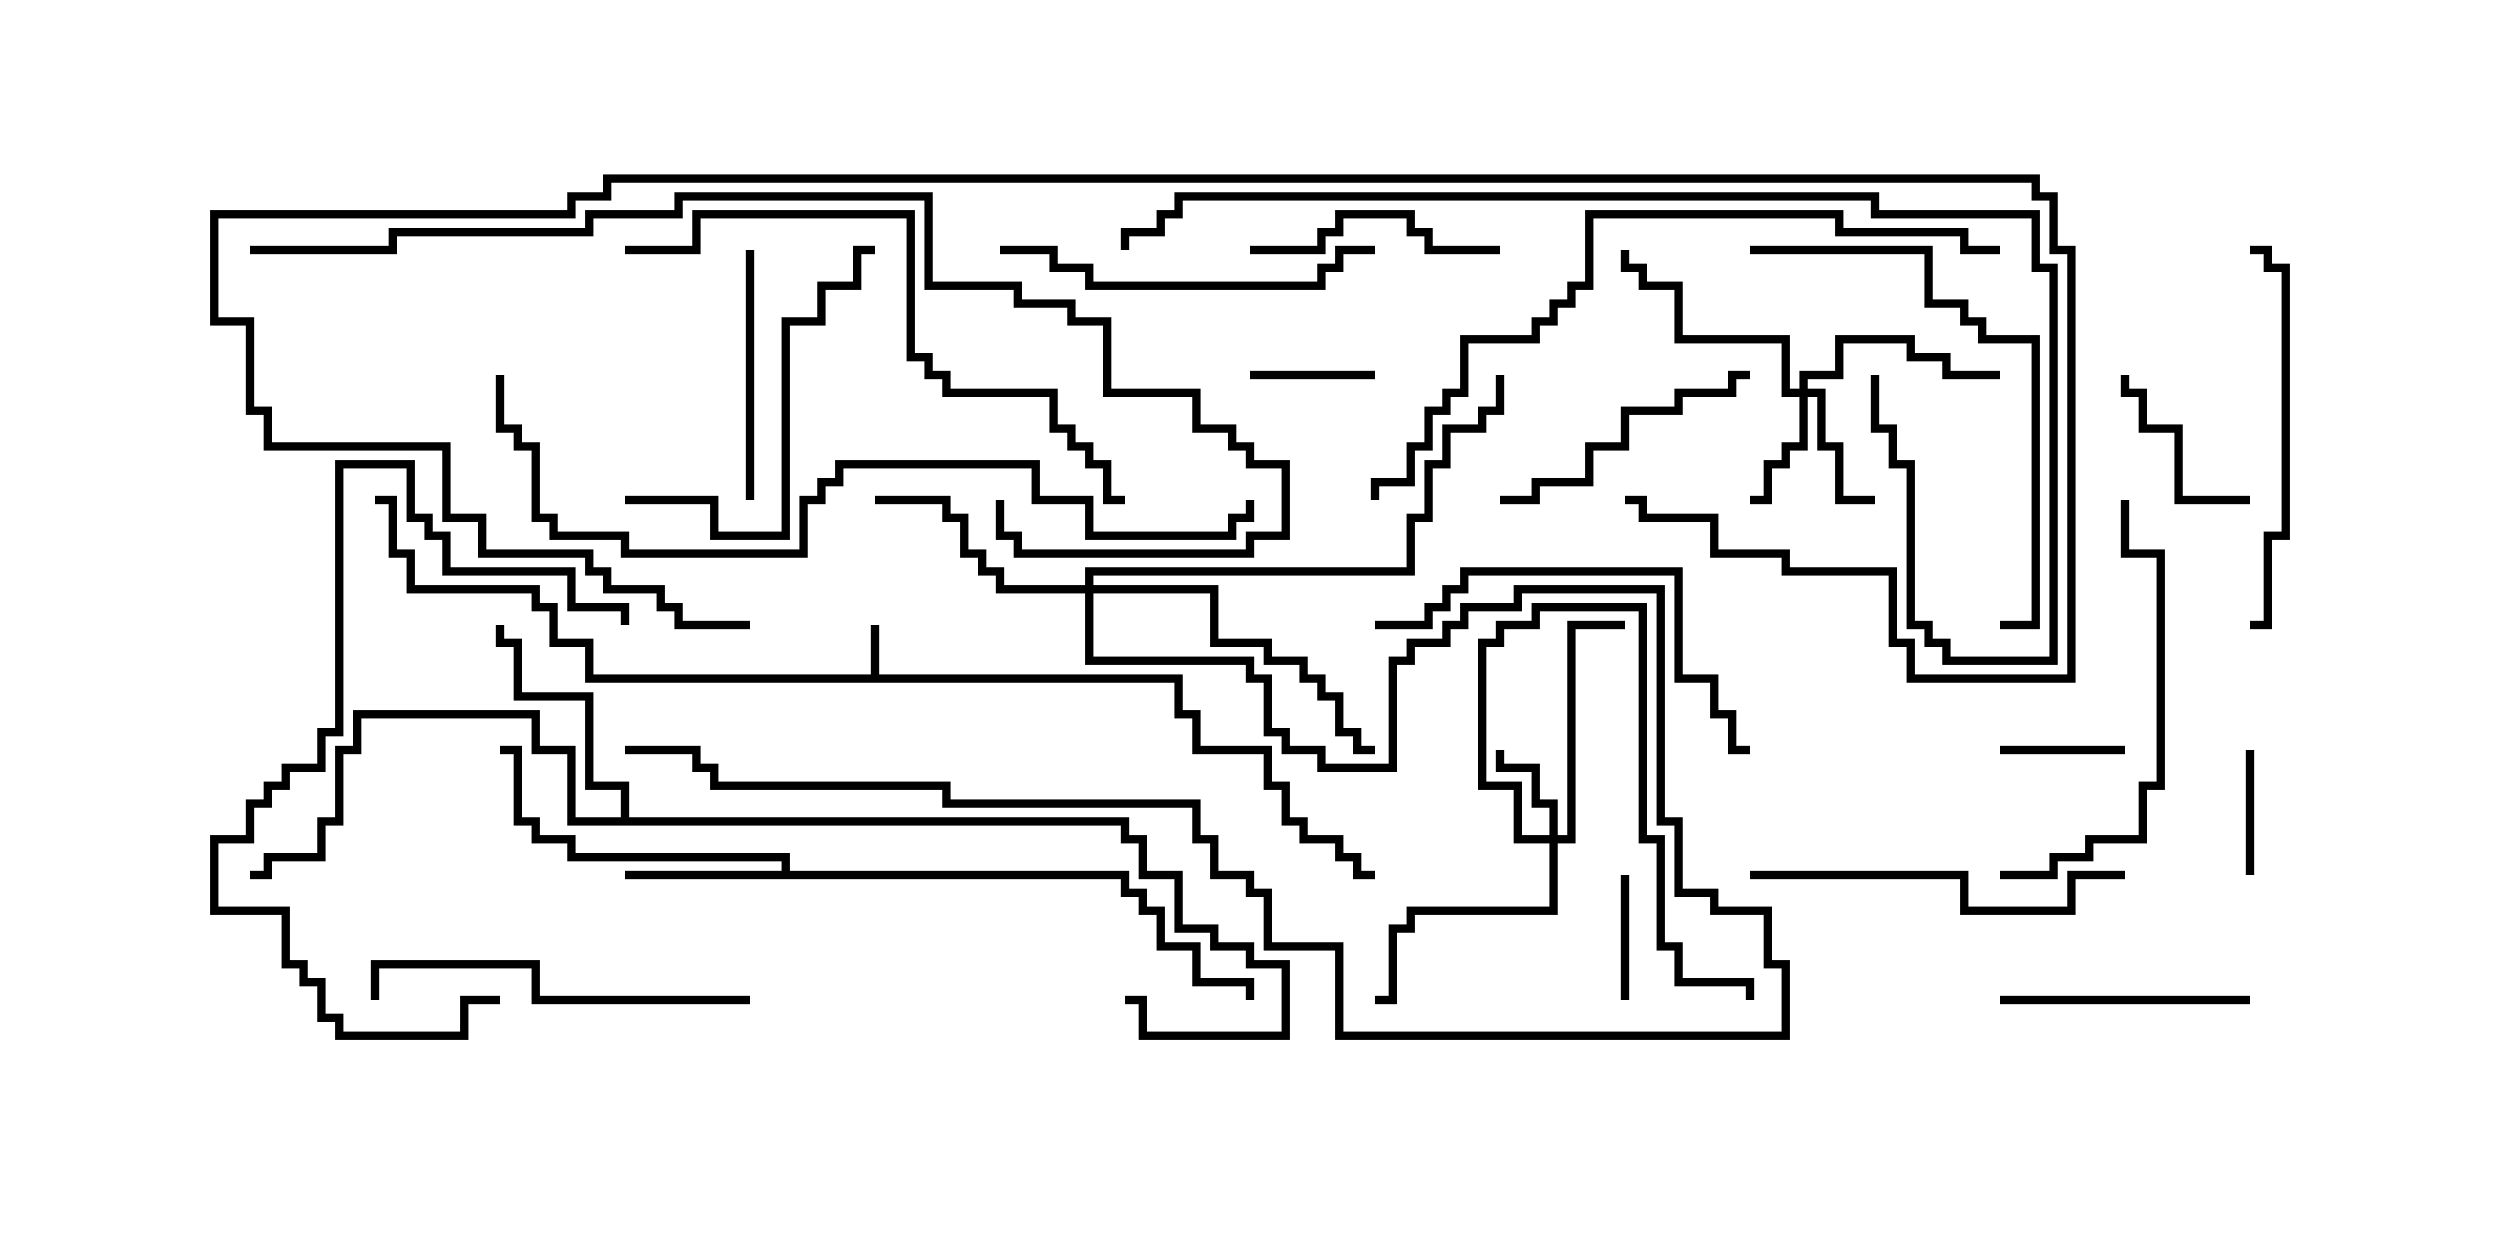 <svg version="1.1" width="30" height="15" xmlns="http://www.w3.org/2000/svg"><path d="M10.45,8.093L10.45,7.5L10.55,7.5L10.55,8.093L14.193,8.093L14.193,8.521L14.407,8.521L14.407,8.95L15.264,8.95L15.264,9.379L15.479,9.379L15.479,9.807L15.693,9.807L15.693,10.021L16.121,10.021L16.121,10.236L16.336,10.236L16.336,10.45L16.5,10.45L16.5,10.55L16.236,10.55L16.236,10.336L16.021,10.336L16.021,10.121L15.593,10.121L15.593,9.907L15.379,9.907L15.379,9.479L15.164,9.479L15.164,9.05L14.307,9.05L14.307,8.621L14.093,8.621L14.093,8.193L7.021,8.193L7.021,7.764L6.593,7.764L6.593,7.336L6.379,7.336L6.379,7.121L4.879,7.121L4.879,6.693L4.664,6.693L4.664,6.05L4.5,6.05L4.5,5.95L4.764,5.95L4.764,6.593L4.979,6.593L4.979,7.021L6.479,7.021L6.479,7.236L6.693,7.236L6.693,7.664L7.121,7.664L7.121,8.093z" stroke="none"/><path d="M9.379,10.45L9.379,10.336L6.807,10.336L6.807,10.121L6.379,10.121L6.379,9.907L6.164,9.907L6.164,9.05L6,9.05L6,8.95L6.264,8.95L6.264,9.807L6.479,9.807L6.479,10.021L6.907,10.021L6.907,10.236L9.479,10.236L9.479,10.45L13.55,10.45L13.55,10.664L13.764,10.664L13.764,10.879L13.979,10.879L13.979,11.307L14.407,11.307L14.407,11.736L15.05,11.736L15.05,12L14.95,12L14.95,11.836L14.307,11.836L14.307,11.407L13.879,11.407L13.879,10.979L13.664,10.979L13.664,10.764L13.45,10.764L13.45,10.55L7.5,10.55L7.5,10.45z" stroke="none"/><path d="M7.45,9.807L7.45,9.479L7.021,9.479L7.021,8.407L6.164,8.407L6.164,7.764L5.95,7.764L5.95,7.5L6.05,7.5L6.05,7.664L6.264,7.664L6.264,8.307L7.121,8.307L7.121,9.379L7.55,9.379L7.55,9.807L13.55,9.807L13.55,10.021L13.764,10.021L13.764,10.45L14.193,10.45L14.193,11.093L14.621,11.093L14.621,11.307L15.05,11.307L15.05,11.521L15.479,11.521L15.479,12.479L13.664,12.479L13.664,12.05L13.5,12.05L13.5,11.95L13.764,11.95L13.764,12.379L15.379,12.379L15.379,11.621L14.95,11.621L14.95,11.407L14.521,11.407L14.521,11.193L14.093,11.193L14.093,10.55L13.664,10.55L13.664,10.121L13.45,10.121L13.45,9.907L6.807,9.907L6.807,9.05L6.379,9.05L6.379,8.621L4.336,8.621L4.336,9.05L4.121,9.05L4.121,9.907L3.907,9.907L3.907,10.336L3.264,10.336L3.264,10.55L3,10.55L3,10.45L3.164,10.45L3.164,10.236L3.807,10.236L3.807,9.807L4.021,9.807L4.021,8.95L4.236,8.95L4.236,8.521L6.479,8.521L6.479,8.95L6.907,8.95L6.907,9.807z" stroke="none"/><path d="M18.593,10.021L18.593,9.693L18.379,9.693L18.379,9.264L17.95,9.264L17.95,9L18.05,9L18.05,9.164L18.479,9.164L18.479,9.593L18.693,9.593L18.693,10.021L18.807,10.021L18.807,7.45L19.5,7.45L19.5,7.55L18.907,7.55L18.907,10.121L18.693,10.121L18.693,10.979L16.979,10.979L16.979,11.193L16.764,11.193L16.764,12.05L16.5,12.05L16.5,11.95L16.664,11.95L16.664,11.093L16.879,11.093L16.879,10.879L18.593,10.879L18.593,10.121L18.164,10.121L18.164,9.479L17.736,9.479L17.736,7.664L17.95,7.664L17.95,7.45L18.379,7.45L18.379,7.236L19.764,7.236L19.764,10.021L19.979,10.021L19.979,11.307L20.193,11.307L20.193,11.736L21.05,11.736L21.05,12L20.95,12L20.95,11.836L20.093,11.836L20.093,11.407L19.879,11.407L19.879,10.121L19.664,10.121L19.664,7.336L18.479,7.336L18.479,7.55L18.05,7.55L18.05,7.764L17.836,7.764L17.836,9.379L18.264,9.379L18.264,10.021z" stroke="none"/><path d="M21.593,4.664L21.593,4.45L22.021,4.45L22.021,4.021L22.979,4.021L22.979,4.236L23.407,4.236L23.407,4.45L24,4.45L24,4.55L23.307,4.55L23.307,4.336L22.879,4.336L22.879,4.121L22.121,4.121L22.121,4.55L21.693,4.55L21.693,4.664L21.907,4.664L21.907,5.307L22.121,5.307L22.121,5.95L22.5,5.95L22.5,6.05L22.021,6.05L22.021,5.407L21.807,5.407L21.807,4.764L21.693,4.764L21.693,5.407L21.479,5.407L21.479,5.621L21.264,5.621L21.264,6.05L21,6.05L21,5.95L21.164,5.95L21.164,5.521L21.379,5.521L21.379,5.307L21.593,5.307L21.593,4.764L21.379,4.764L21.379,4.121L20.093,4.121L20.093,3.479L19.664,3.479L19.664,3.264L19.45,3.264L19.45,3L19.55,3L19.55,3.164L19.764,3.164L19.764,3.379L20.193,3.379L20.193,4.021L21.479,4.021L21.479,4.664z" stroke="none"/><path d="M13.021,7.021L13.021,6.807L16.879,6.807L16.879,6.164L17.093,6.164L17.093,5.521L17.307,5.521L17.307,5.093L17.736,5.093L17.736,4.879L17.95,4.879L17.95,4.5L18.05,4.5L18.05,4.979L17.836,4.979L17.836,5.193L17.407,5.193L17.407,5.621L17.193,5.621L17.193,6.264L16.979,6.264L16.979,6.907L13.121,6.907L13.121,7.021L14.621,7.021L14.621,7.664L15.264,7.664L15.264,7.879L15.693,7.879L15.693,8.093L15.907,8.093L15.907,8.307L16.121,8.307L16.121,8.736L16.336,8.736L16.336,8.95L16.5,8.95L16.5,9.05L16.236,9.05L16.236,8.836L16.021,8.836L16.021,8.407L15.807,8.407L15.807,8.193L15.593,8.193L15.593,7.979L15.164,7.979L15.164,7.764L14.521,7.764L14.521,7.121L13.121,7.121L13.121,7.879L15.05,7.879L15.05,8.093L15.264,8.093L15.264,8.736L15.479,8.736L15.479,8.95L15.907,8.95L15.907,9.164L16.664,9.164L16.664,7.879L16.879,7.879L16.879,7.664L17.307,7.664L17.307,7.45L17.521,7.45L17.521,7.236L18.164,7.236L18.164,7.021L19.979,7.021L19.979,9.807L20.193,9.807L20.193,10.664L20.621,10.664L20.621,10.879L21.264,10.879L21.264,11.521L21.479,11.521L21.479,12.479L16.021,12.479L16.021,11.407L15.164,11.407L15.164,10.764L14.95,10.764L14.95,10.55L14.521,10.55L14.521,10.121L14.307,10.121L14.307,9.693L11.307,9.693L11.307,9.479L8.521,9.479L8.521,9.264L8.307,9.264L8.307,9.05L7.5,9.05L7.5,8.95L8.407,8.95L8.407,9.164L8.621,9.164L8.621,9.379L11.407,9.379L11.407,9.593L14.407,9.593L14.407,10.021L14.621,10.021L14.621,10.45L15.05,10.45L15.05,10.664L15.264,10.664L15.264,11.307L16.121,11.307L16.121,12.379L21.379,12.379L21.379,11.621L21.164,11.621L21.164,10.979L20.521,10.979L20.521,10.764L20.093,10.764L20.093,9.907L19.879,9.907L19.879,7.121L18.264,7.121L18.264,7.336L17.621,7.336L17.621,7.55L17.407,7.55L17.407,7.764L16.979,7.764L16.979,7.979L16.764,7.979L16.764,9.264L15.807,9.264L15.807,9.05L15.379,9.05L15.379,8.836L15.164,8.836L15.164,8.193L14.95,8.193L14.95,7.979L13.021,7.979L13.021,7.121L11.95,7.121L11.95,6.907L11.736,6.907L11.736,6.693L11.521,6.693L11.521,6.264L11.307,6.264L11.307,6.05L10.5,6.05L10.5,5.95L11.407,5.95L11.407,6.164L11.621,6.164L11.621,6.593L11.836,6.593L11.836,6.807L12.05,6.807L12.05,7.021z" stroke="none"/><path d="M19.45,10.5L19.55,10.5L19.55,12L19.45,12z" stroke="none"/><path d="M25.5,8.95L25.5,9.05L24,9.05L24,8.95z" stroke="none"/><path d="M15,4.55L15,4.45L16.5,4.45L16.5,4.55z" stroke="none"/><path d="M26.95,9L27.05,9L27.05,10.5L26.95,10.5z" stroke="none"/><path d="M27,5.95L27,6.05L26.093,6.05L26.093,5.193L25.664,5.193L25.664,4.764L25.45,4.764L25.45,4.5L25.55,4.5L25.55,4.664L25.764,4.664L25.764,5.093L26.193,5.093L26.193,5.95z" stroke="none"/><path d="M9.05,6L8.95,6L8.95,3L9.05,3z" stroke="none"/><path d="M18,2.95L18,3.05L17.093,3.05L17.093,2.836L16.879,2.836L16.879,2.621L16.121,2.621L16.121,2.836L15.907,2.836L15.907,3.05L15,3.05L15,2.95L15.807,2.95L15.807,2.736L16.021,2.736L16.021,2.521L16.979,2.521L16.979,2.736L17.193,2.736L17.193,2.95z" stroke="none"/><path d="M27,11.95L27,12.05L24,12.05L24,11.95z" stroke="none"/><path d="M18,6.05L18,5.95L18.379,5.95L18.379,5.736L19.021,5.736L19.021,5.307L19.45,5.307L19.45,4.879L20.093,4.879L20.093,4.664L20.736,4.664L20.736,4.45L21,4.45L21,4.55L20.836,4.55L20.836,4.764L20.193,4.764L20.193,4.979L19.55,4.979L19.55,5.407L19.121,5.407L19.121,5.836L18.479,5.836L18.479,6.05z" stroke="none"/><path d="M7.5,6.05L7.5,5.95L8.621,5.95L8.621,6.379L9.379,6.379L9.379,3.807L9.807,3.807L9.807,3.379L10.236,3.379L10.236,2.95L10.5,2.95L10.5,3.05L10.336,3.05L10.336,3.479L9.907,3.479L9.907,3.907L9.479,3.907L9.479,6.479L8.521,6.479L8.521,6.05z" stroke="none"/><path d="M27,7.55L27,7.45L27.164,7.45L27.164,6.379L27.379,6.379L27.379,3.264L27.164,3.264L27.164,3.05L27,3.05L27,2.95L27.264,2.95L27.264,3.164L27.479,3.164L27.479,6.479L27.264,6.479L27.264,7.55z" stroke="none"/><path d="M21,10.55L21,10.45L23.621,10.45L23.621,10.879L24.807,10.879L24.807,10.45L25.5,10.45L25.5,10.55L24.907,10.55L24.907,10.979L23.521,10.979L23.521,10.55z" stroke="none"/><path d="M9,11.95L9,12.05L6.379,12.05L6.379,11.621L4.55,11.621L4.55,12L4.45,12L4.45,11.521L6.479,11.521L6.479,11.95z" stroke="none"/><path d="M12,3.05L12,2.95L12.693,2.95L12.693,3.164L13.121,3.164L13.121,3.379L15.807,3.379L15.807,3.164L16.021,3.164L16.021,2.95L16.5,2.95L16.5,3.05L16.121,3.05L16.121,3.264L15.907,3.264L15.907,3.479L13.021,3.479L13.021,3.264L12.593,3.264L12.593,3.05z" stroke="none"/><path d="M24,10.55L24,10.45L24.593,10.45L24.593,10.236L25.021,10.236L25.021,10.021L25.664,10.021L25.664,9.379L25.879,9.379L25.879,6.693L25.45,6.693L25.45,6L25.55,6L25.55,6.593L25.979,6.593L25.979,9.479L25.764,9.479L25.764,10.121L25.121,10.121L25.121,10.336L24.693,10.336L24.693,10.55z" stroke="none"/><path d="M16.5,7.55L16.5,7.45L17.093,7.45L17.093,7.236L17.307,7.236L17.307,7.021L17.521,7.021L17.521,6.807L20.193,6.807L20.193,8.093L20.621,8.093L20.621,8.521L20.836,8.521L20.836,8.95L21,8.95L21,9.05L20.736,9.05L20.736,8.621L20.521,8.621L20.521,8.193L20.093,8.193L20.093,6.907L17.621,6.907L17.621,7.121L17.407,7.121L17.407,7.336L17.193,7.336L17.193,7.55z" stroke="none"/><path d="M7.55,7.5L7.45,7.5L7.45,7.336L6.807,7.336L6.807,6.907L5.307,6.907L5.307,6.479L5.093,6.479L5.093,6.264L4.879,6.264L4.879,5.621L4.121,5.621L4.121,8.836L3.907,8.836L3.907,9.264L3.479,9.264L3.479,9.479L3.264,9.479L3.264,9.693L3.05,9.693L3.05,10.121L2.621,10.121L2.621,10.879L3.479,10.879L3.479,11.521L3.693,11.521L3.693,11.736L3.907,11.736L3.907,12.164L4.121,12.164L4.121,12.379L5.521,12.379L5.521,11.95L6,11.95L6,12.05L5.621,12.05L5.621,12.479L4.021,12.479L4.021,12.264L3.807,12.264L3.807,11.836L3.593,11.836L3.593,11.621L3.379,11.621L3.379,10.979L2.521,10.979L2.521,10.021L2.95,10.021L2.95,9.593L3.164,9.593L3.164,9.379L3.379,9.379L3.379,9.164L3.807,9.164L3.807,8.736L4.021,8.736L4.021,5.521L4.979,5.521L4.979,6.164L5.193,6.164L5.193,6.379L5.407,6.379L5.407,6.807L6.907,6.807L6.907,7.236L7.55,7.236z" stroke="none"/><path d="M21,3.05L21,2.95L23.193,2.95L23.193,3.593L23.621,3.593L23.621,3.807L23.836,3.807L23.836,4.021L24.479,4.021L24.479,7.55L24,7.55L24,7.45L24.379,7.45L24.379,4.121L23.736,4.121L23.736,3.907L23.521,3.907L23.521,3.693L23.093,3.693L23.093,3.05z" stroke="none"/><path d="M7.5,3.05L7.5,2.95L8.307,2.95L8.307,2.521L10.979,2.521L10.979,4.236L11.193,4.236L11.193,4.45L11.407,4.45L11.407,4.664L12.693,4.664L12.693,5.093L12.907,5.093L12.907,5.307L13.121,5.307L13.121,5.521L13.336,5.521L13.336,5.95L13.5,5.95L13.5,6.05L13.236,6.05L13.236,5.621L13.021,5.621L13.021,5.407L12.807,5.407L12.807,5.193L12.593,5.193L12.593,4.764L11.307,4.764L11.307,4.55L11.093,4.55L11.093,4.336L10.879,4.336L10.879,2.621L8.407,2.621L8.407,3.05z" stroke="none"/><path d="M24,2.95L24,3.05L23.521,3.05L23.521,2.836L22.021,2.836L22.021,2.621L19.121,2.621L19.121,3.479L18.907,3.479L18.907,3.693L18.693,3.693L18.693,3.907L18.479,3.907L18.479,4.121L17.621,4.121L17.621,4.764L17.407,4.764L17.407,4.979L17.193,4.979L17.193,5.407L16.979,5.407L16.979,5.836L16.55,5.836L16.55,6L16.45,6L16.45,5.736L16.879,5.736L16.879,5.307L17.093,5.307L17.093,4.879L17.307,4.879L17.307,4.664L17.521,4.664L17.521,4.021L18.379,4.021L18.379,3.807L18.593,3.807L18.593,3.593L18.807,3.593L18.807,3.379L19.021,3.379L19.021,2.521L22.121,2.521L22.121,2.736L23.621,2.736L23.621,2.95z" stroke="none"/><path d="M5.95,4.5L6.05,4.5L6.05,5.093L6.264,5.093L6.264,5.307L6.479,5.307L6.479,6.164L6.693,6.164L6.693,6.379L7.55,6.379L7.55,6.593L9.593,6.593L9.593,5.95L9.807,5.95L9.807,5.736L10.021,5.736L10.021,5.521L12.479,5.521L12.479,5.95L13.121,5.95L13.121,6.379L14.736,6.379L14.736,6.164L14.95,6.164L14.95,6L15.05,6L15.05,6.264L14.836,6.264L14.836,6.479L13.021,6.479L13.021,6.05L12.379,6.05L12.379,5.621L10.121,5.621L10.121,5.836L9.907,5.836L9.907,6.05L9.693,6.05L9.693,6.693L7.45,6.693L7.45,6.479L6.593,6.479L6.593,6.264L6.379,6.264L6.379,5.407L6.164,5.407L6.164,5.193L5.95,5.193z" stroke="none"/><path d="M22.45,4.5L22.55,4.5L22.55,5.093L22.764,5.093L22.764,5.521L22.979,5.521L22.979,7.45L23.193,7.45L23.193,7.664L23.407,7.664L23.407,7.879L24.593,7.879L24.593,3.264L24.379,3.264L24.379,2.621L22.45,2.621L22.45,2.407L14.193,2.407L14.193,2.621L13.979,2.621L13.979,2.836L13.55,2.836L13.55,3L13.45,3L13.45,2.736L13.879,2.736L13.879,2.521L14.093,2.521L14.093,2.307L22.55,2.307L22.55,2.521L24.479,2.521L24.479,3.164L24.693,3.164L24.693,7.979L23.307,7.979L23.307,7.764L23.093,7.764L23.093,7.55L22.879,7.55L22.879,5.621L22.664,5.621L22.664,5.193L22.45,5.193z" stroke="none"/><path d="M3,3.05L3,2.95L4.664,2.95L4.664,2.736L7.021,2.736L7.021,2.521L8.093,2.521L8.093,2.307L11.193,2.307L11.193,3.379L12.264,3.379L12.264,3.593L12.907,3.593L12.907,3.807L13.336,3.807L13.336,4.664L14.407,4.664L14.407,5.093L14.836,5.093L14.836,5.307L15.05,5.307L15.05,5.521L15.479,5.521L15.479,6.479L15.05,6.479L15.05,6.693L12.164,6.693L12.164,6.479L11.95,6.479L11.95,6L12.05,6L12.05,6.379L12.264,6.379L12.264,6.593L14.95,6.593L14.95,6.379L15.379,6.379L15.379,5.621L14.95,5.621L14.95,5.407L14.736,5.407L14.736,5.193L14.307,5.193L14.307,4.764L13.236,4.764L13.236,3.907L12.807,3.907L12.807,3.693L12.164,3.693L12.164,3.479L11.093,3.479L11.093,2.407L8.193,2.407L8.193,2.621L7.121,2.621L7.121,2.836L4.764,2.836L4.764,3.05z" stroke="none"/><path d="M9,7.45L9,7.55L8.093,7.55L8.093,7.336L7.879,7.336L7.879,7.121L7.236,7.121L7.236,6.907L7.021,6.907L7.021,6.693L5.736,6.693L5.736,6.264L5.307,6.264L5.307,5.407L3.164,5.407L3.164,4.979L2.95,4.979L2.95,3.907L2.521,3.907L2.521,2.521L6.807,2.521L6.807,2.307L7.236,2.307L7.236,2.093L24.479,2.093L24.479,2.307L24.693,2.307L24.693,2.95L24.907,2.95L24.907,8.193L22.879,8.193L22.879,7.764L22.664,7.764L22.664,6.907L21.379,6.907L21.379,6.693L20.521,6.693L20.521,6.264L19.664,6.264L19.664,6.05L19.5,6.05L19.5,5.95L19.764,5.95L19.764,6.164L20.621,6.164L20.621,6.593L21.479,6.593L21.479,6.807L22.764,6.807L22.764,7.664L22.979,7.664L22.979,8.093L24.807,8.093L24.807,3.05L24.593,3.05L24.593,2.407L24.379,2.407L24.379,2.193L7.336,2.193L7.336,2.407L6.907,2.407L6.907,2.621L2.621,2.621L2.621,3.807L3.05,3.807L3.05,4.879L3.264,4.879L3.264,5.307L5.407,5.307L5.407,6.164L5.836,6.164L5.836,6.593L7.121,6.593L7.121,6.807L7.336,6.807L7.336,7.021L7.979,7.021L7.979,7.236L8.193,7.236L8.193,7.45z" stroke="none"/></svg>
